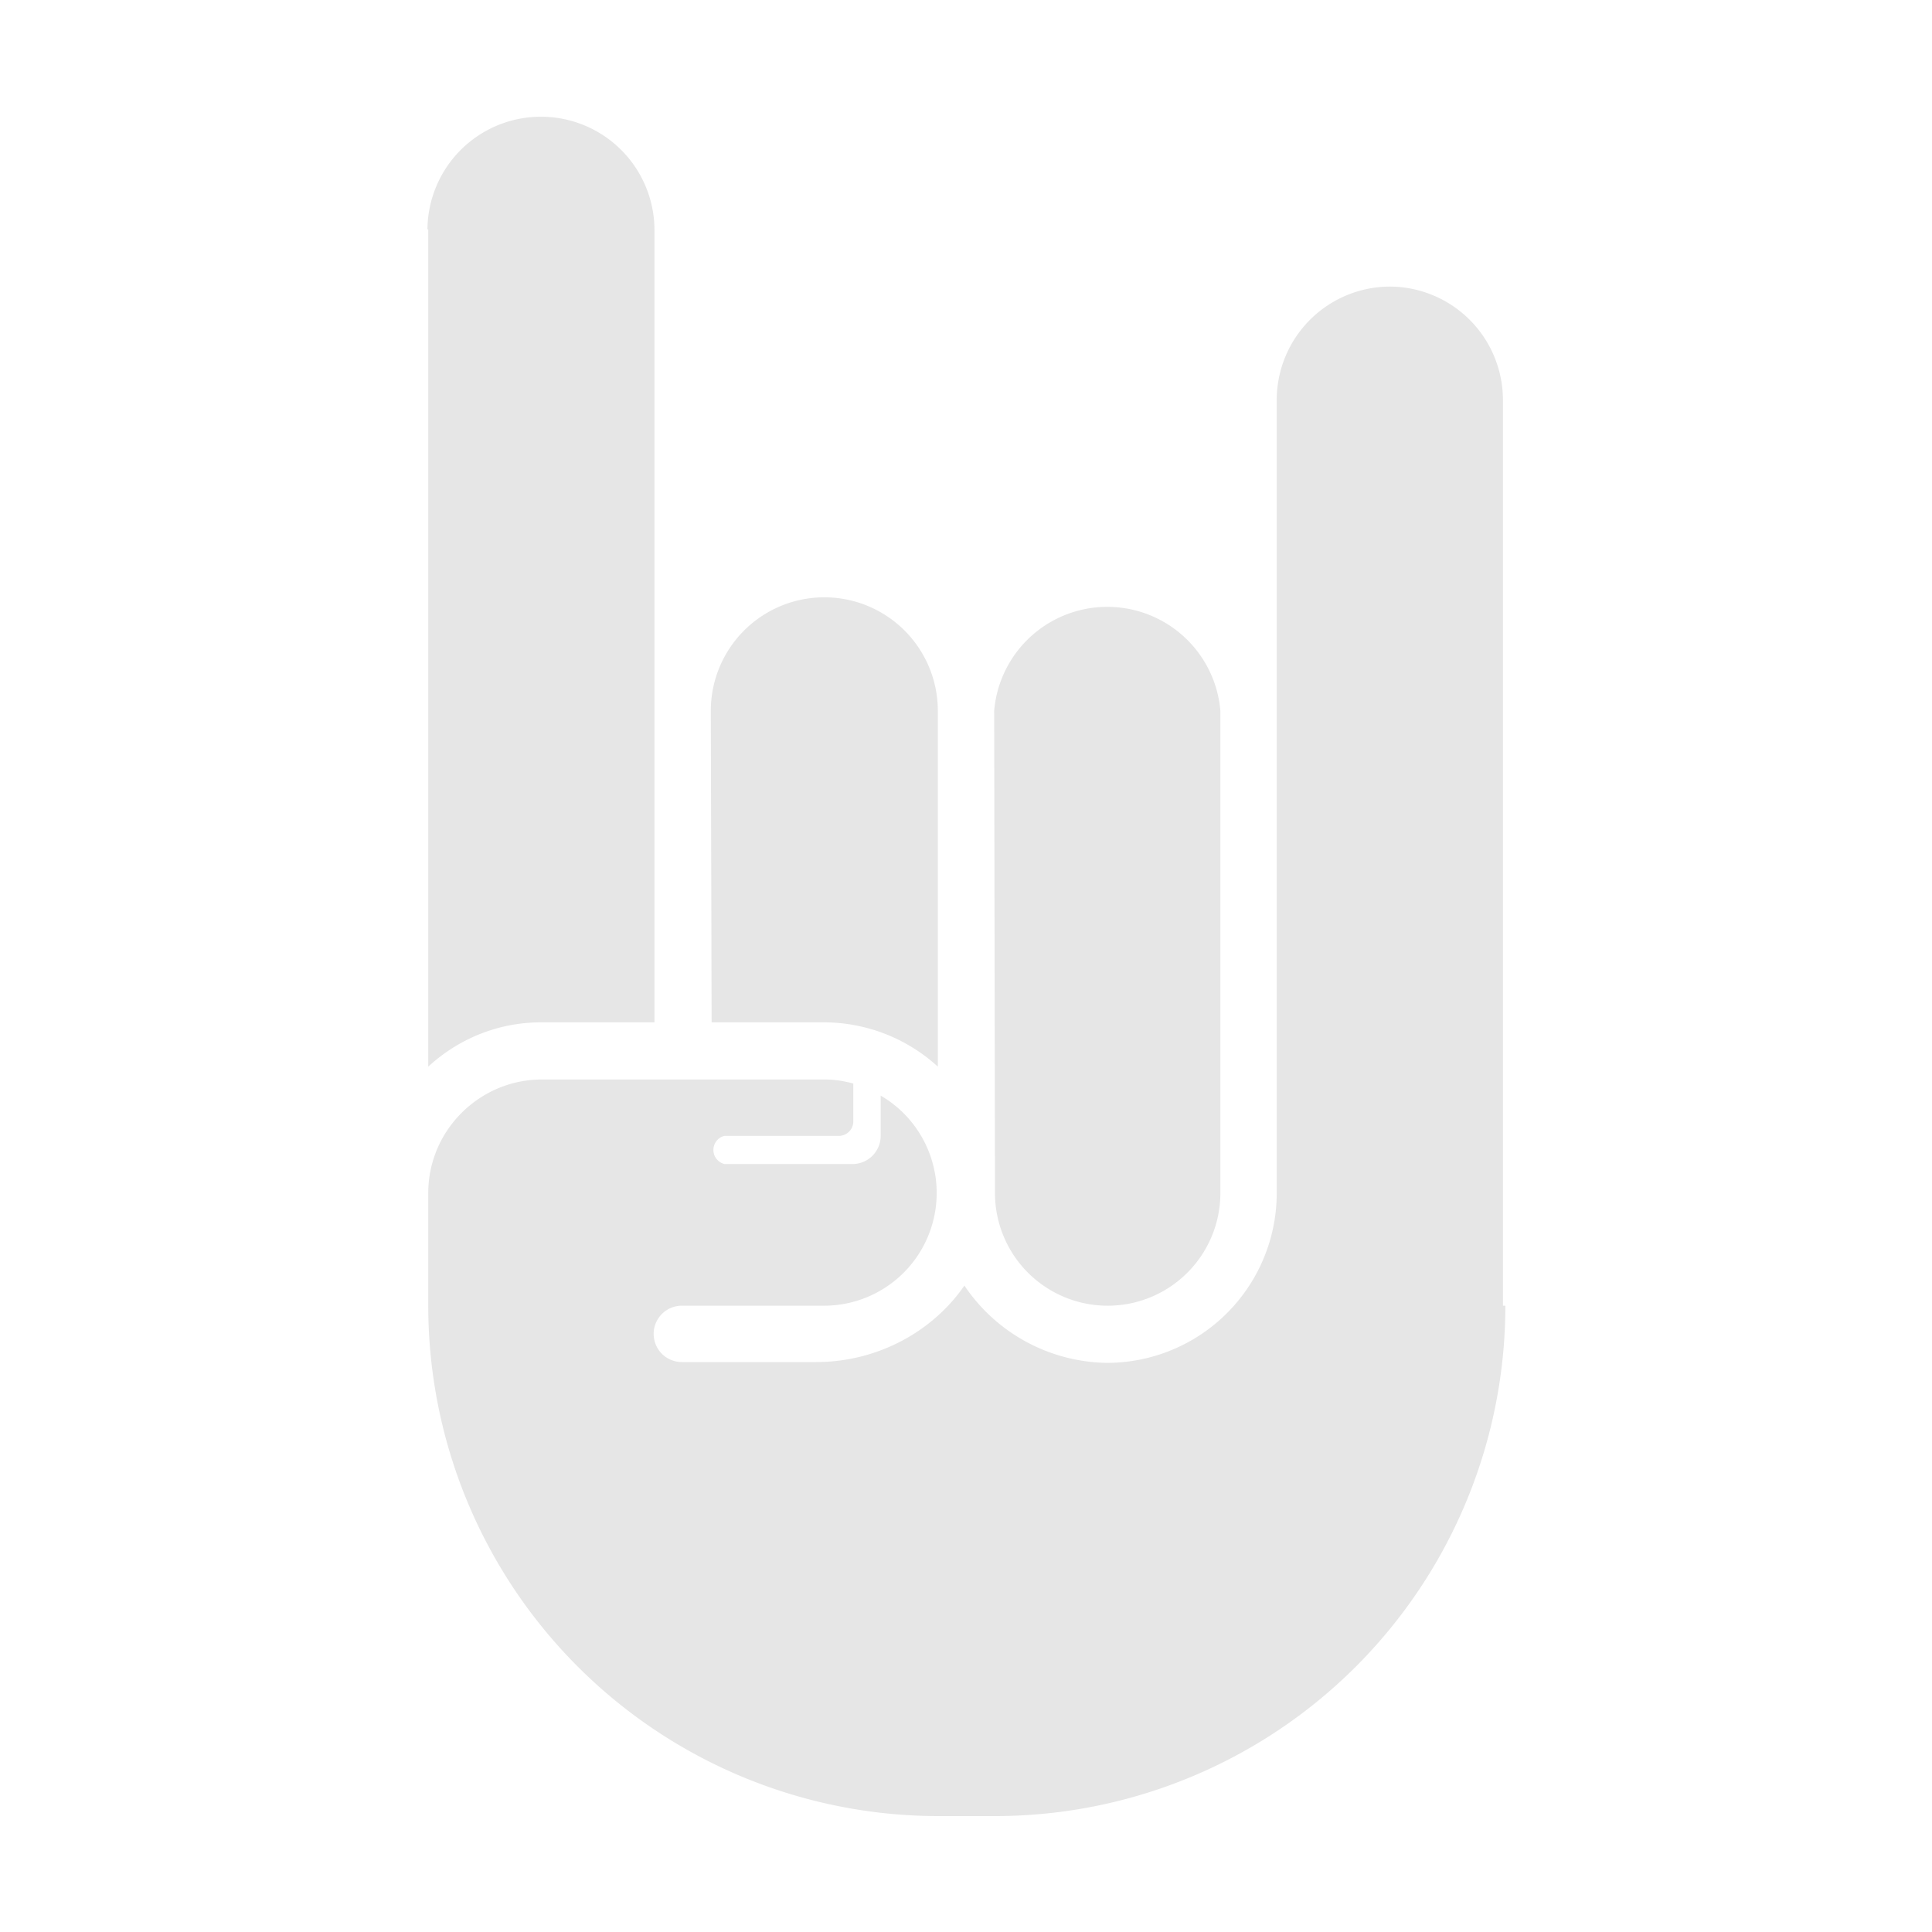 <svg xmlns="http://www.w3.org/2000/svg" width="24" height="24" version="1"><path d="M12.35 8.83a1.41 1.41 0 0 1 2.81 0v5.99a1.4 1.4 0 1 1-2.8 0zm-3.52 0a1.41 1.41 0 0 1 2.82 0v4.42a2.1 2.1 0 0 0-1.41-.55h-1.4zM5.31 2.85a1.41 1.41 0 0 1 1.41-1.4 1.41 1.41 0 0 1 1.41 1.4v9.85H6.72c-.54 0-1.03.21-1.4.55V2.85zM18.7 16.22a6.34 6.34 0 0 1-6.34 6.34h-.7a6.34 6.34 0 0 1-6.34-6.34v-1.4c0-.78.64-1.41 1.41-1.41h3.52c.12 0 .24.02.35.05v.48a.18.18 0 0 1-.17.17H9a.18.18 0 0 0 0 .35h1.58a.35.35 0 0 0 .36-.35v-.5a1.4 1.4 0 0 1-.7 2.61H8.47a.35.35 0 0 0 0 .7h1.67c.75 0 1.44-.37 1.84-.95a2.17 2.17 0 0 0 1.77.96 2.11 2.11 0 0 0 2.11-2.12V4.96a1.41 1.41 0 0 1 1.41-1.4 1.41 1.41 0 0 1 1.4 1.4v11.26z" fill="#e6e6e6"/></svg>